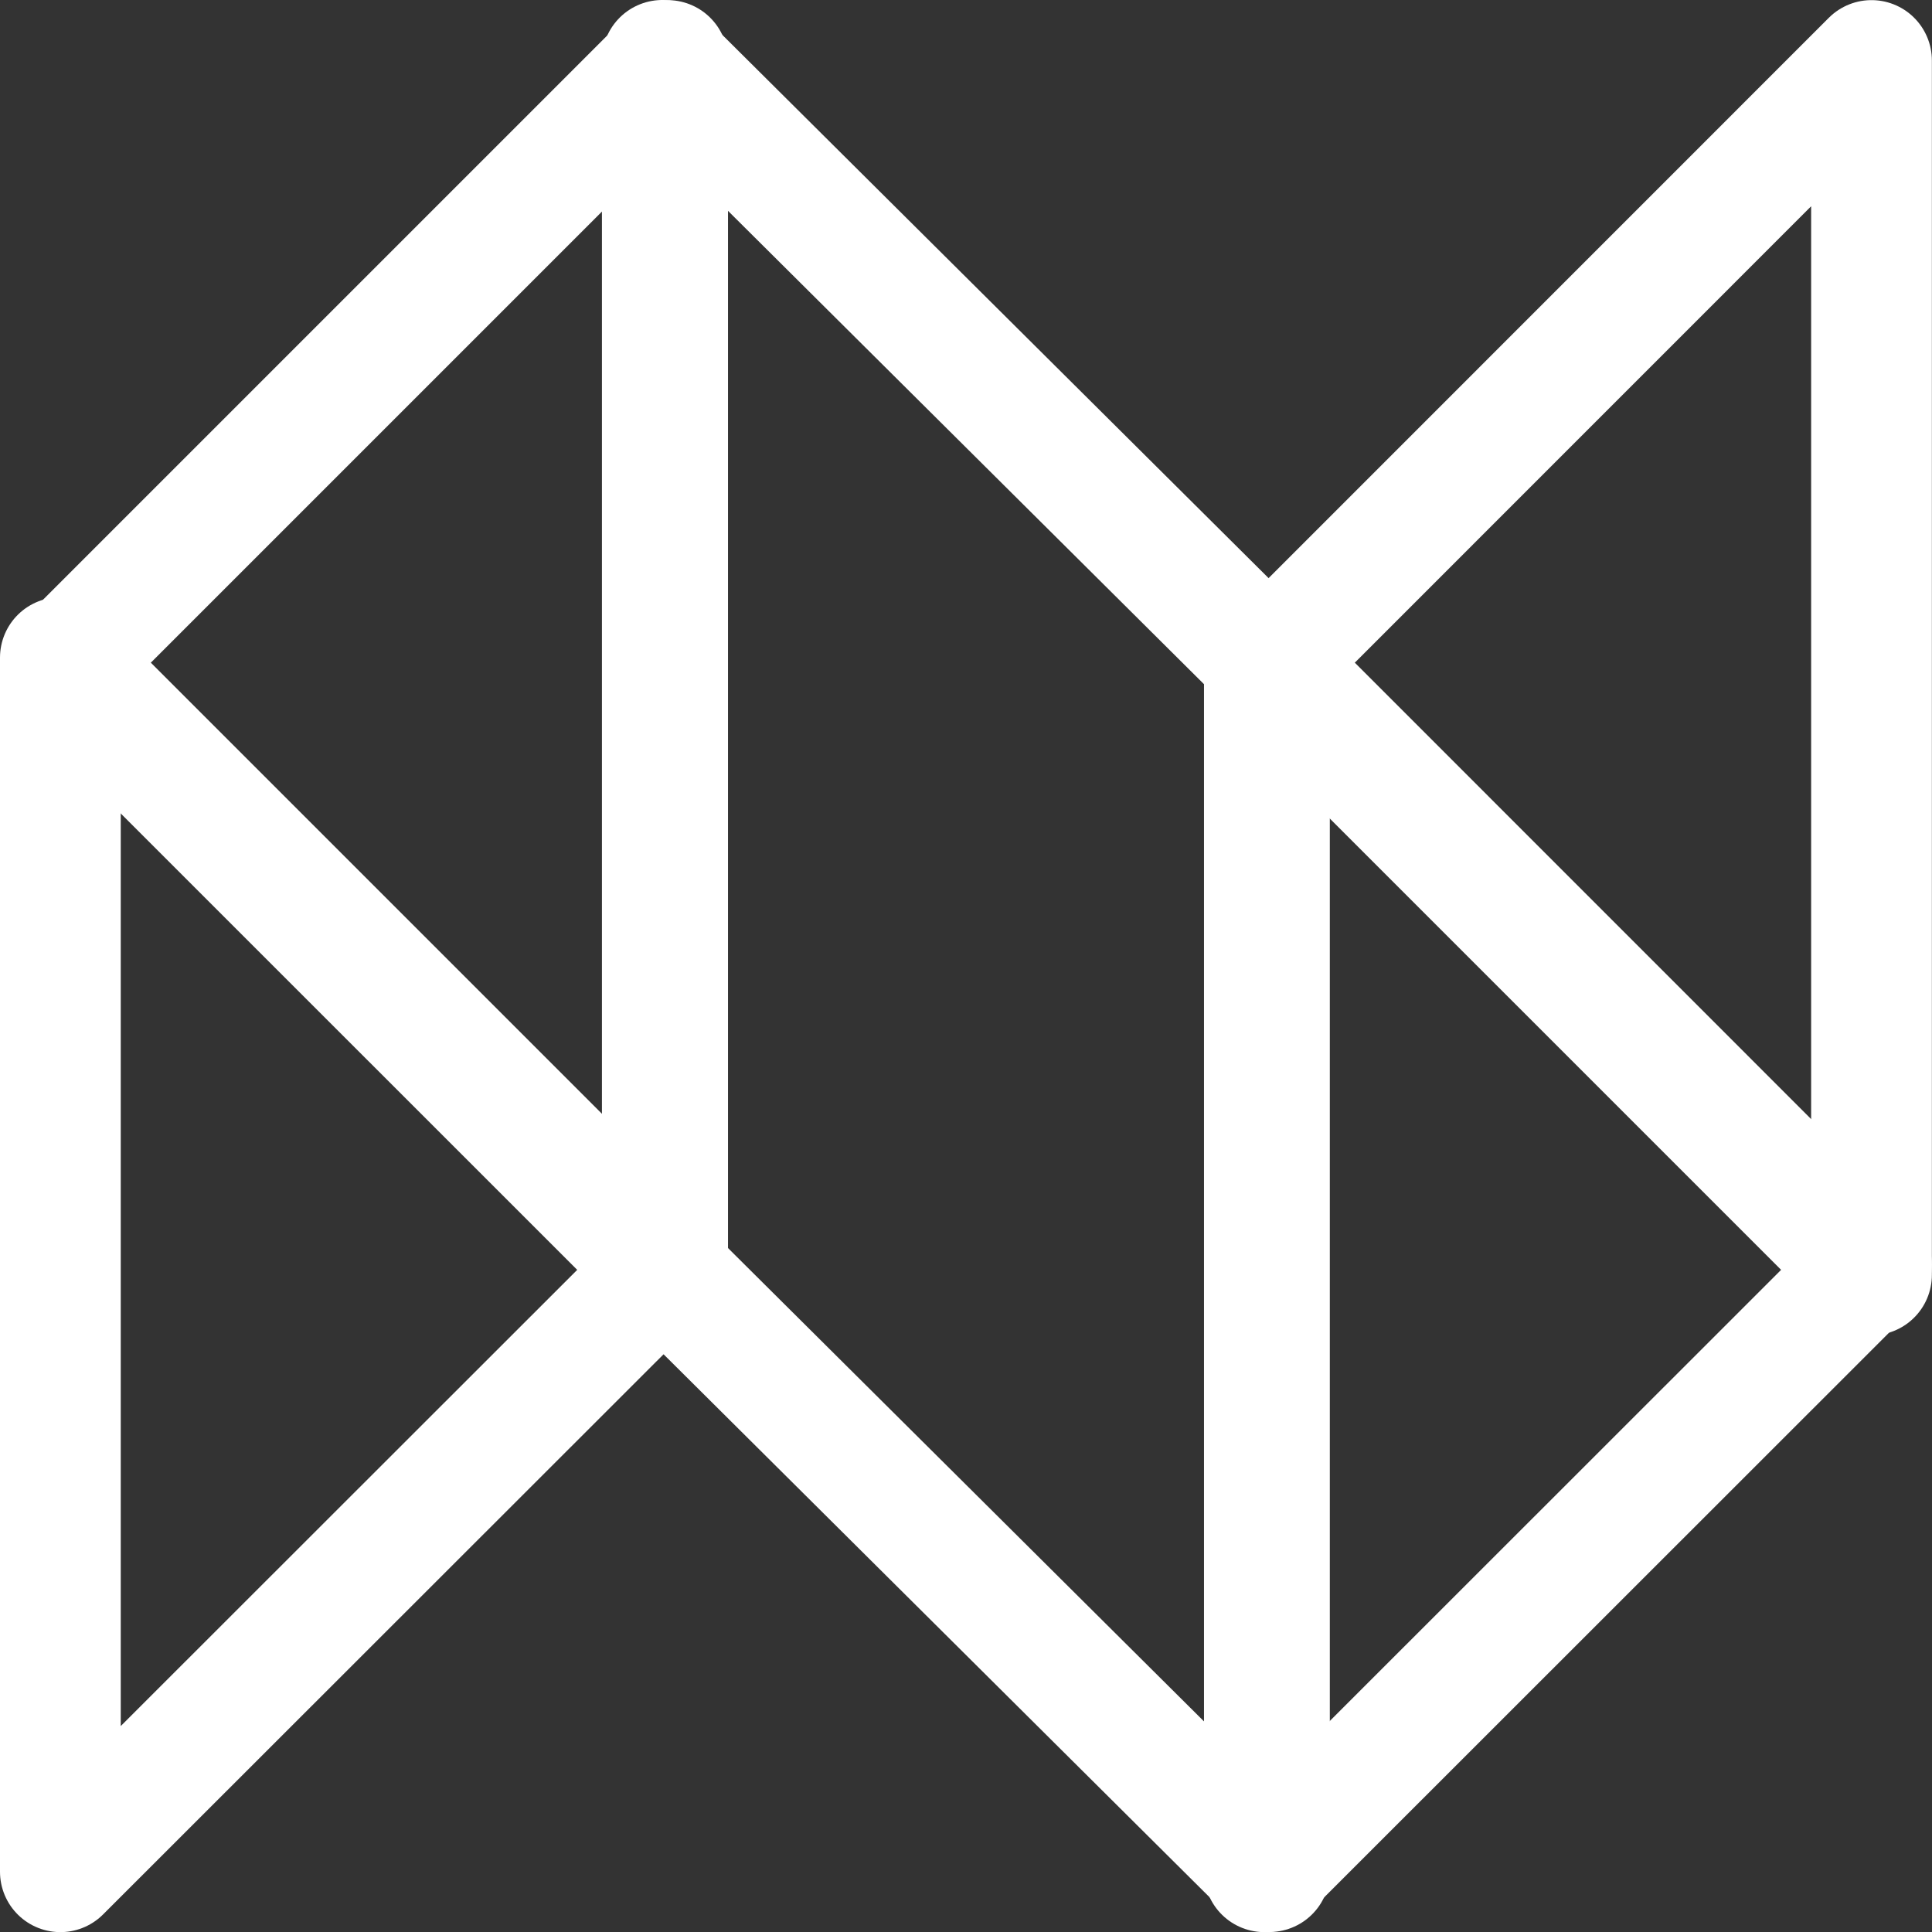 <svg xmlns="http://www.w3.org/2000/svg" width="16" height="16.001" viewBox="0 0 16 16.001">
  <rect x="0" y="0" width="16" height="16.001" fill="#333333" stroke="none"/>
  <defs>
    <style>
      .cls-1 {
        fill: none;
        stroke: #fff;
        stroke-linecap: round;
        stroke-linejoin: round;
      }
    </style>
  </defs>
  <g id="Nibiru_Studio_" data-name="Nibiru Studio " transform="translate(4356.114 -5473.658)">
    <path id="路径_666" data-name="路径 666" class="cls-1" d="M-4355.614,5684.655V5674.6l5.029,5.029Z" transform="translate(0 -195.496)"/>
    <path id="路径_667" data-name="路径 667" class="cls-1" d="M-3949.707,5484.216l-5.028-5.028,5.028-5.029Z" transform="translate(-390.908)"/>
    <path id="路径_668" data-name="路径 668" class="cls-1" d="M-4350.585,5484.216l-5.029-5.028,5.029-5.029Z" transform="translate(0)"/>
    <path id="路径_669" data-name="路径 669" class="cls-1" d="M-3954.735,5684.655V5674.6l5.028,5.029Z" transform="translate(-390.908 -195.496)"/>
    <path id="路径_670" data-name="路径 670" class="cls-1" d="M-4155.175,5474.158v10l5.028,5v-10Z" transform="translate(-195.454)"/>
  </g>
</svg>
